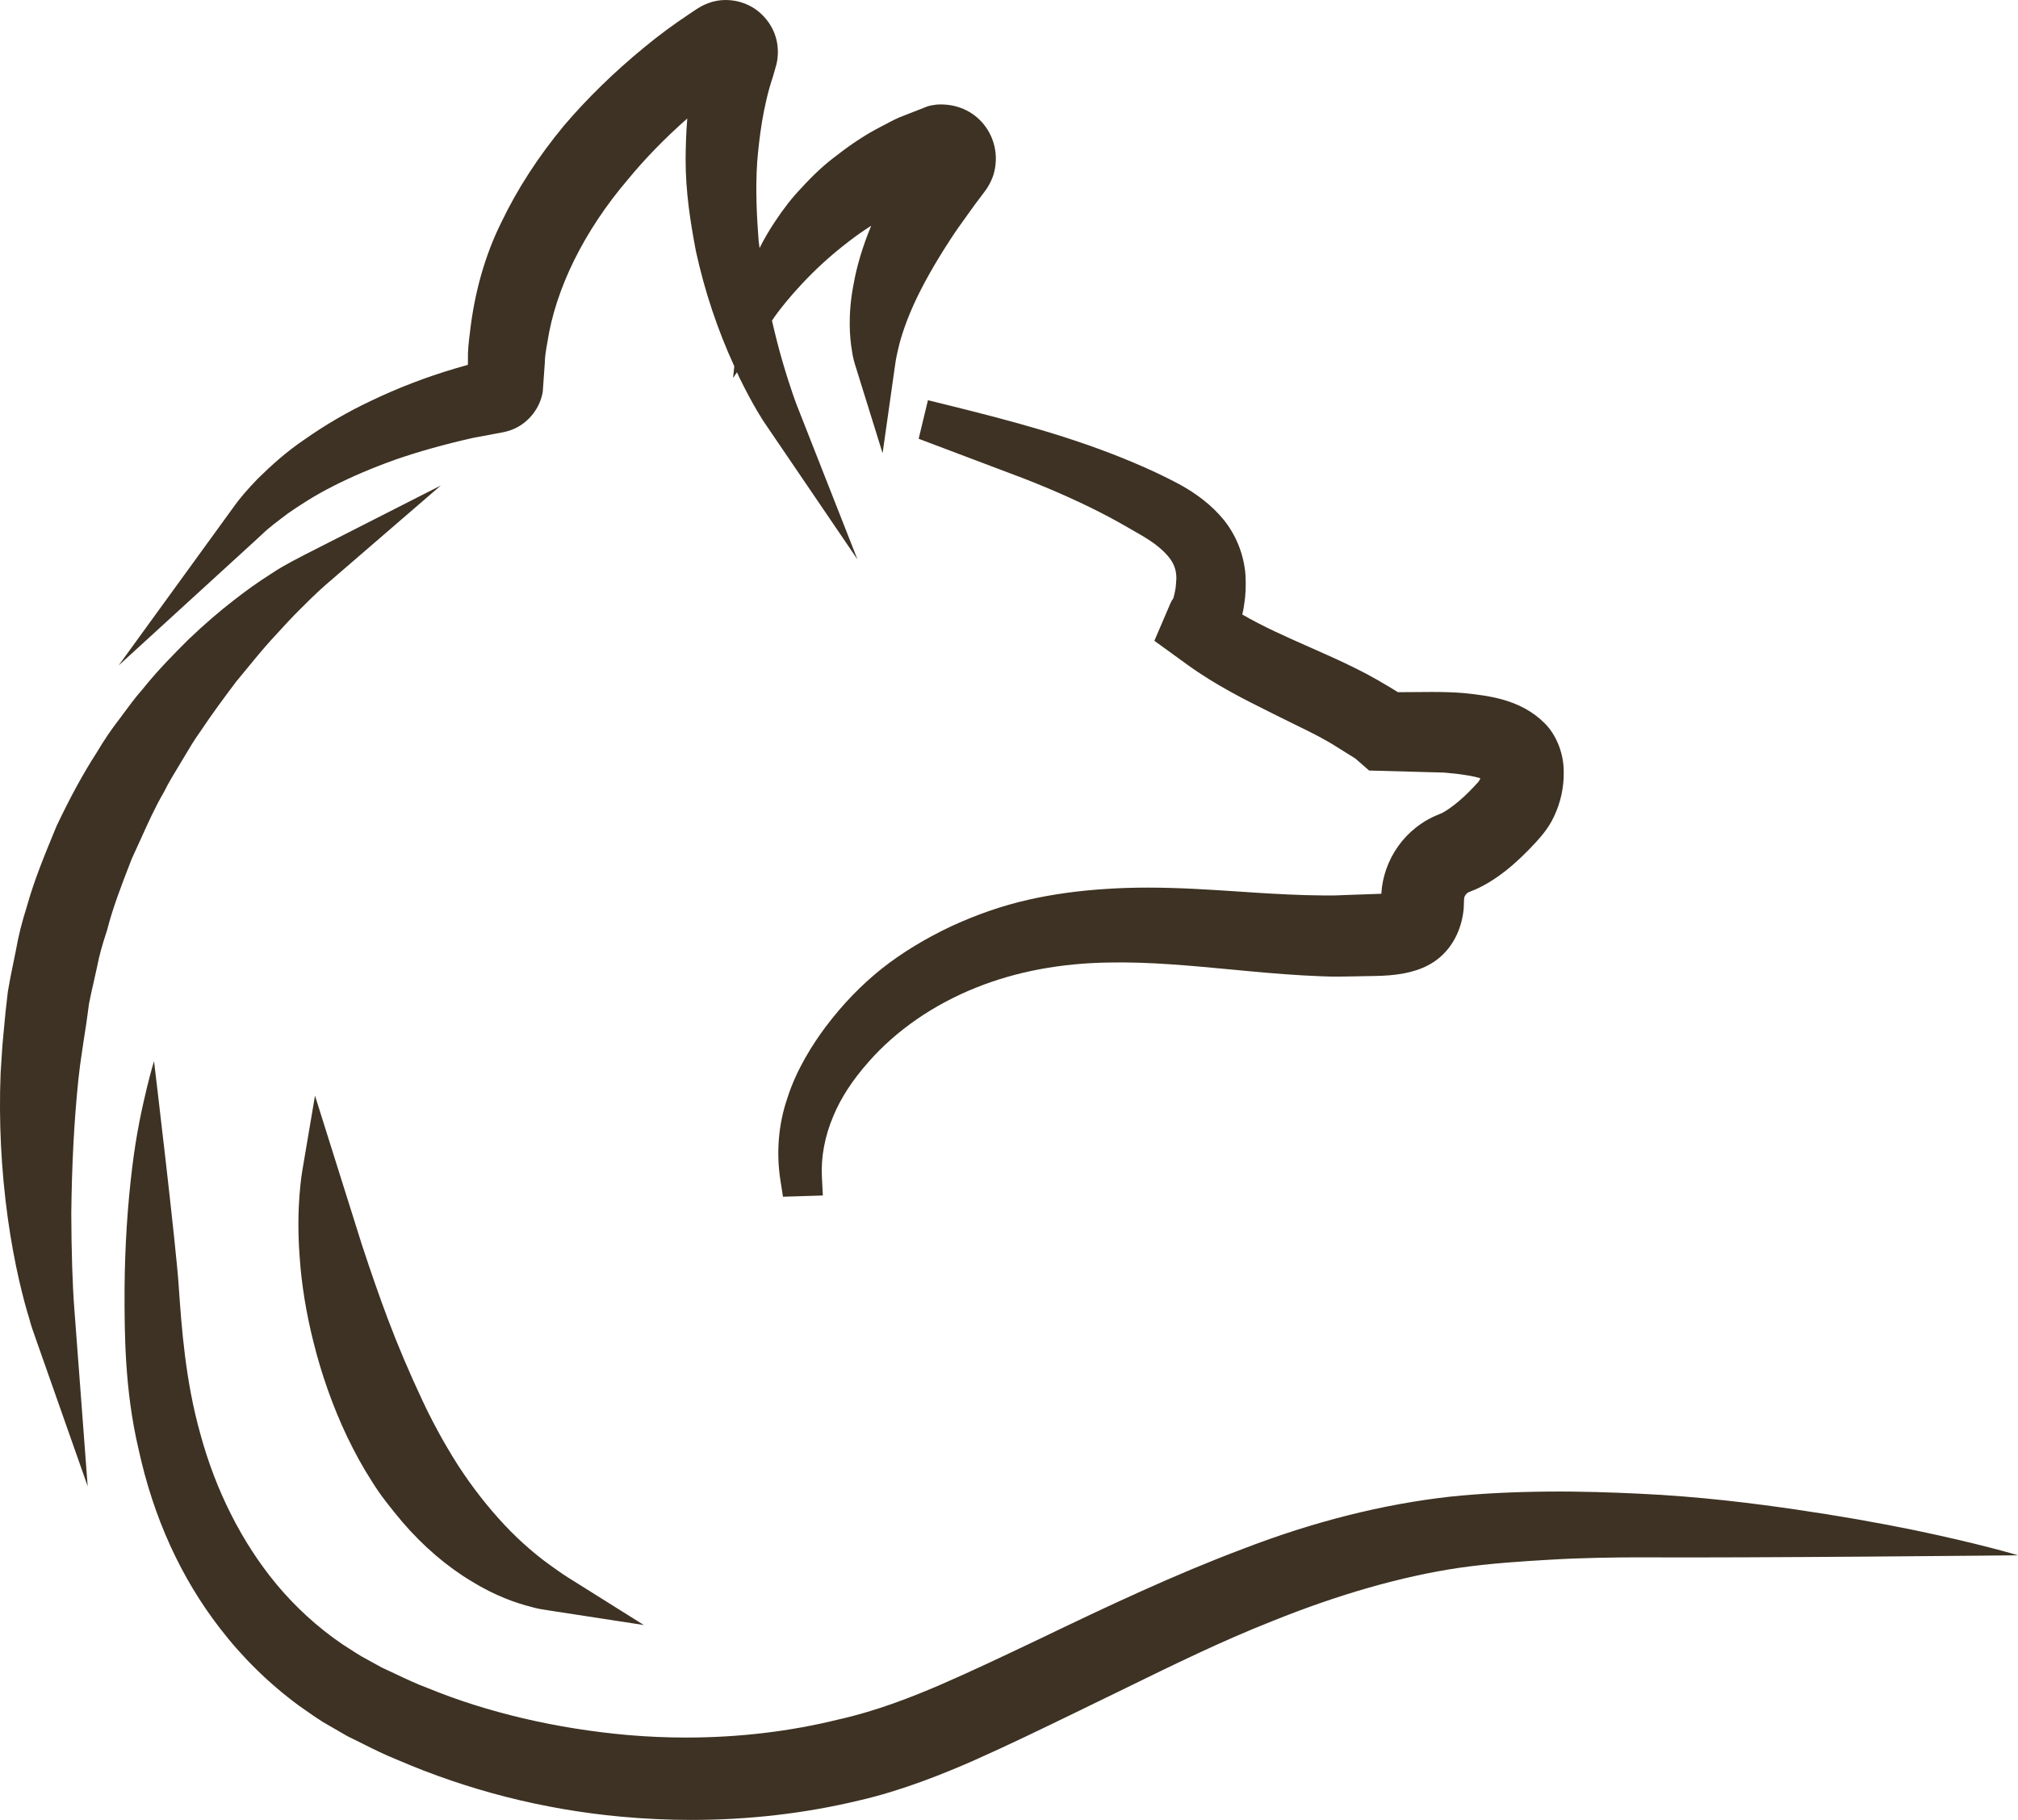 <svg version="1.1" id="图层_1" x="0px" y="0px" width="218.031px" height="196.656px" viewBox="0 0 218.031 196.656" enable-background="new 0 0 218.031 196.656" xml:space="preserve" xmlns="http://www.w3.org/2000/svg" xmlns:xlink="http://www.w3.org/1999/xlink" xmlns:xml="http://www.w3.org/XML/1998/namespace">
  <path fill="#3D3223" d="M27.331,58.643l-14.52,13.271l12.365-17.041c0.621-0.9,1.576-2.023,2.73-3.203
	c1.441-1.4,3.019-2.85,5.017-4.195c2.246-1.58,4.669-2.99,7.169-4.164c2.876-1.383,5.946-2.563,9.11-3.5
	c0.443-0.131,0.894-0.26,1.351-0.387l0.004-0.467c-0.031-1.002,0.085-2.025,0.219-3.064c0.5-4.359,1.645-8.365,3.397-11.881
	c1.703-3.561,3.975-7.07,6.735-10.408c2.522-2.967,5.45-5.822,8.72-8.504c1.473-1.221,3.133-2.451,4.795-3.553l0.848-0.568
	c0.375-0.23,0.753-0.463,1.282-0.646C77.082,0.123,77.734,0,78.412,0c1.341,0,2.667,0.484,3.639,1.326
	c1.519,1.324,2.204,3.141,1.935,5.119L83.944,6.68c-0.052,0.285-0.057,0.283-0.09,0.395l-0.339,1.189
	c-1.096,3.279-1.484,6.635-1.703,9.201c-0.209,3.068-0.038,6.07,0.157,8.598c0.031,0.248,0.063,0.494,0.096,0.742
	c0.444-0.887,0.981-1.836,1.641-2.82c0.963-1.463,1.88-2.633,2.876-3.67c1.325-1.453,2.55-2.584,3.817-3.516
	c1.633-1.27,3.111-2.24,4.611-3.021c0.266-0.133,0.495-0.256,0.726-0.379c0.564-0.303,1.206-0.645,1.916-0.904l2.606-1.018
	c0.2-0.057,0.434-0.107,0.858-0.164l0.132-0.014c2.052-0.121,3.881,0.68,5.074,2.182c1.123,1.414,1.528,3.254,1.111,5.045
	c-0.121,0.525-0.324,0.967-0.488,1.293c-0.139,0.256-0.339,0.598-0.554,0.871l0.001,0.002l-1.093,1.453
	c-0.232,0.33-0.498,0.697-0.764,1.064c-0.661,0.914-1.286,1.779-1.84,2.646c-1.662,2.545-2.981,4.881-3.934,6.963
	c-1.132,2.49-1.603,4.307-1.782,5.166c-0.18,0.787-0.252,1.287-0.279,1.518l-1.342,9.473l-2.896-9.316
	c-0.13-0.41-0.323-1.027-0.423-1.809c-0.215-1.256-0.465-3.803,0.178-7.1c0.347-1.99,0.998-4.154,1.91-6.357
	c-0.772,0.496-1.597,1.057-2.34,1.637c-1.07,0.82-2.034,1.625-2.876,2.396c-3.377,3.107-5.233,5.82-5.251,5.848l-0.253,0.373
	c0.355,1.557,0.729,3.016,1.119,4.355c0.884,3.043,1.565,4.783,1.572,4.801l6.547,16.65L82.586,45.66
	c-0.048-0.068-1.179-1.742-2.704-4.863c-0.091-0.188-0.168-0.385-0.258-0.572l-0.421,0.619l0.131-1.268
	c-1.797-3.92-3.209-8.105-4.158-12.494c-0.579-3.063-1.105-6.338-1.101-9.885c0.012-1.297,0.049-2.793,0.18-4.395
	c-2.391,2.107-4.542,4.316-6.399,6.572c-4.752,5.564-7.841,11.824-8.722,17.654c-0.148,0.826-0.264,1.516-0.27,2.172l-0.225,3.152
	c-0.294,1.715-1.455,3.23-3.032,3.955c-0.366,0.17-0.778,0.305-1.212,0.393l-3.298,0.619c-3.071,0.691-5.911,1.486-8.386,2.35
	c-2.468,0.881-4.745,1.852-6.756,2.881c-2.015,1.016-3.637,2.092-4.826,2.914c-1.146,0.865-2.186,1.648-2.723,2.186L27.331,58.643z
	 M20.014,81.601c0.51-0.857,0.991-1.667,1.563-2.458c1.342-2.018,2.706-3.846,3.936-5.482l0.705-0.857
	c1.074-1.313,2.09-2.553,3.027-3.59l0.448-0.49c1.002-1.094,1.867-2.041,2.648-2.807c1.704-1.73,2.79-2.67,2.801-2.68l12.486-10.777
	l-14.699,7.48l-1.432,0.75c-0.592,0.324-1.404,0.768-2.275,1.359c-1.314,0.832-2.658,1.787-3.979,2.826
	c-1.508,1.16-3.117,2.551-4.817,4.162c-1.653,1.641-3.403,3.414-5.048,5.471c-0.754,0.854-1.434,1.775-2.092,2.668l-0.394,0.533
	c-0.84,1.074-1.65,2.273-2.435,3.599c-1.437,2.217-2.81,4.729-4.322,7.9l-0.234,0.561c-1.089,2.641-2.214,5.371-2.999,8.184
	c-0.53,1.668-0.913,3.195-1.162,4.629c-0.101,0.516-0.207,1.031-0.313,1.545c-0.201,0.979-0.401,1.953-0.576,3.012
	c-0.178,1.443-0.33,2.908-0.466,4.473l-0.132,1.455l-0.186,2.891c-0.204,5.166,0.055,10.42,0.769,15.619
	c0.728,5.258,1.758,9.051,2.284,10.764c0.243,0.93,0.518,1.686,0.738,2.295c0.09,0.248,0.171,0.469,0.252,0.723l5.365,15.244
	L8.036,141.5c-0.202-2.568-0.321-6.26-0.334-10.367c0.059-5.359,0.313-10.125,0.772-14.535l0.178-1.51l0.363-2.484
	c0.226-1.377,0.426-2.762,0.597-4.117c0.153-0.807,0.338-1.613,0.522-2.422c0.119-0.523,0.239-1.051,0.361-1.621
	c0.215-1.129,0.546-2.344,1.04-3.824l0.041-0.137c0.614-2.402,1.537-4.787,2.431-7.094l0.226-0.586
	c0.331-0.705,0.649-1.412,0.967-2.117c0.807-1.789,1.568-3.48,2.478-5.039l0.063-0.115c0.484-0.973,1.065-1.93,1.627-2.854
	L20.014,81.601z M59.494,169.166c-0.808-0.57-2.442-1.811-4.32-3.695c-1.793-1.824-3.536-3.955-5.051-6.18
	c-0.857-1.232-1.668-2.623-2.347-3.807c-0.578-1.041-1.429-2.607-2.154-4.191c-1.388-2.949-2.641-5.904-3.725-8.785
	c-0.911-2.422-1.827-5.049-2.795-8.002l-5.068-16.111l-1.387,8.189c-0.007,0.039-0.163,0.973-0.289,2.566
	c-0.113,1.453-0.202,3.785,0.016,6.633c0.193,2.947,0.71,6.141,1.491,9.221c0.854,3.469,2.097,6.979,3.602,10.164
	c0.906,1.883,1.767,3.441,2.685,4.861c0.962,1.572,2.063,2.924,3.314,4.422c2.227,2.602,4.814,4.82,7.455,6.402
	c2.579,1.604,4.932,2.396,6.468,2.781c0.667,0.199,1.252,0.285,1.642,0.342c0.107,0.016,0.203,0.029,0.344,0.055l10.189,1.566
	l-8.202-5.143C61.354,170.451,60.642,170.001,59.494,169.166z M100.258,43.244l-1.003,4.168l11.391,4.303
	c3.443,1.348,6.434,2.699,9.145,4.133c0.729,0.387,1.438,0.781,2.098,1.166c0.293,0.174,0.594,0.346,0.891,0.514
	c0.418,0.238,0.824,0.467,1.211,0.723c1.086,0.682,1.979,1.48,2.494,2.217c0.434,0.645,0.619,1.271,0.613,2.053
	c-0.025,0.438-0.063,1.037-0.146,1.359l-0.045,0.234c-0.023,0.125-0.076,0.314-0.127,0.506l-0.01,0.035
	c-0.1,0.131-0.213,0.305-0.307,0.523l-1.742,4.066l3.566,2.582c3.063,2.213,6.174,3.762,9.182,5.258l0.811,0.404
	c0.543,0.273,1.082,0.537,1.617,0.797c1.01,0.494,1.965,0.959,2.854,1.445l0.998,0.557l2.674,1.667l1.502,1.307l8.096,0.221
	l1.332,0.129c0.82,0.105,1.85,0.254,2.588,0.479c-0.018,0.057-0.037,0.107-0.057,0.15l-0.109,0.182
	c-0.01,0.014-0.02,0.027-0.027,0.039l-0.066,0.078c-0.223,0.246-0.66,0.719-1,1.053c-0.68,0.678-1.387,1.281-2.076,1.762
	c-0.26,0.189-0.553,0.367-0.73,0.461l-0.412,0.182c-0.891,0.35-1.723,0.826-2.469,1.414c-1.48,1.164-2.594,2.721-3.234,4.547
	c-0.281,0.867-0.445,1.525-0.521,2.619l-4.6,0.164l-0.158,0.01c-0.109,0.01-0.268,0.008-0.451,0.01l-0.713-0.002l-0.293,0.002
	c-2.514-0.014-5.135-0.16-7.365-0.301l-1.707-0.113c-3.211-0.213-6.531-0.434-9.939-0.434c-1.58,0-3.043,0.045-4.457,0.141
	c-2.992,0.182-5.941,0.592-8.521,1.188c-2.717,0.615-5.495,1.572-8.27,2.854c-2.804,1.324-5.315,2.855-7.479,4.559
	c-2.263,1.809-4.251,3.869-6.083,6.303c-1.345,1.795-3.156,4.596-4.135,7.703c-0.964,2.803-1.222,5.885-0.746,8.912l0.273,1.742
	l4.307-0.133l-0.104-2.037c-0.107-2.133,0.317-4.393,1.239-6.551c0.811-1.957,2.049-3.861,3.791-5.832
	c3-3.428,7.047-6.219,11.703-8.072c4.284-1.709,9.082-2.609,14.269-2.682c4.352-0.09,8.82,0.34,13.152,0.748l1.996,0.188
	c2.459,0.227,5.111,0.451,7.818,0.549c1.246,0.061,2.52,0.035,3.754,0.008l0.289-0.008c0.33-0.01,0.662-0.014,0.994-0.018
	c0.996-0.014,2.025-0.027,3.109-0.172c2.109-0.273,3.711-0.953,4.896-2.076c1.328-1.254,2.156-3.039,2.336-5.088
	c0.014-0.227,0.018-0.434,0.021-0.623s0.01-0.447,0.061-0.598c0.059-0.164,0.166-0.311,0.346-0.455
	c0.061-0.037,0.26-0.117,0.404-0.176c0.268-0.105,0.557-0.223,0.838-0.365c0.656-0.32,1.309-0.707,1.994-1.186
	c1.076-0.752,2.115-1.646,3.291-2.84l0.205-0.213c0.908-0.949,1.938-2.023,2.602-3.473c0.715-1.498,1.074-3.18,1.041-4.813
	c0.01-1.957-0.779-3.968-2.059-5.246c-2.59-2.596-6.076-2.973-8.672-3.254c-1.041-0.088-2.129-0.125-3.523-0.125
	c-0.564,0-1.127,0.006-1.689,0.012c-0.652,0.008-1.305,0.014-1.963,0.012c-1.527-0.932-2.938-1.77-4.445-2.51
	c-1.623-0.814-3.279-1.549-4.898-2.264l-0.283-0.125c-2.533-1.121-4.951-2.188-7.197-3.496c0.092-0.365,0.16-0.738,0.209-1.121
	c0.152-0.912,0.197-1.889,0.139-3.121c-0.164-2.232-1.027-4.395-2.438-6.094c-1.203-1.439-2.803-2.703-4.762-3.764
	c-1.531-0.814-3.137-1.574-4.904-2.316c-6.551-2.773-13.315-4.541-20.247-6.256L100.258,43.244z M206.896,165.357
	c-4.01-0.826-8.344-1.582-12.881-2.246c-4.363-0.633-10.232-1.4-16.959-1.711c-2.598-0.121-6.148-0.26-9.797-0.225
	c-3.979,0.039-7.336,0.213-10.578,0.549c-7.244,0.807-14.77,2.701-22.352,5.629c-7.398,2.779-14.604,6.18-21.941,9.709l-0.381,0.182
	c-3.57,1.699-6.943,3.305-10.516,4.857c-2.88,1.232-6.711,2.764-10.856,3.691c-5.258,1.303-10.809,1.963-16.498,1.963
	c-2.081,0-4.194-0.09-6.275-0.268c-7.766-0.688-15.242-2.441-21.698-5.098c-1.108-0.404-2.312-0.975-3.476-1.527
	c-0.483-0.229-0.966-0.457-1.444-0.676l-2.17-1.193c-0.458-0.268-0.899-0.557-1.34-0.844c-0.275-0.18-0.552-0.359-0.766-0.492
	c-2.664-1.822-5.068-4.018-7.143-6.521c-3.696-4.48-6.521-10.068-8.177-16.176c-1.634-5.795-2.036-11.617-2.33-15.854
	c-0.264-4.318-2.678-24.445-2.678-24.445c-0.013,0.043-0.327,1.059-0.795,2.973c-0.526,2.199-1.123,4.922-1.55,8.426
	c-0.521,4.199-0.803,8.639-0.839,13.209c-0.007,4.572-0.017,10.834,1.519,17.35c1.602,7.363,4.563,13.871,8.797,19.34
	c2.435,3.164,5.29,5.965,8.544,8.363c0.259,0.178,0.517,0.359,0.774,0.539c0.561,0.395,1.123,0.791,1.771,1.197l2.615,1.514
	l0.135,0.072c0.503,0.24,0.996,0.488,1.491,0.736c1.203,0.604,2.447,1.229,3.809,1.771c7.661,3.309,15.788,5.377,24.157,6.15
	c2.536,0.234,5.103,0.354,7.629,0.354c6.198,0,12.279-0.705,18.054-2.088c4.778-1.09,9.332-2.965,12.352-4.285
	c3.827-1.699,7.707-3.584,11.121-5.244c1.67-0.803,3.324-1.613,4.967-2.416c5.574-2.73,10.84-5.307,16.197-7.42
	c7.219-2.918,14.043-4.867,20.275-5.791c3.367-0.482,6.865-0.707,9.885-0.879c3.488-0.207,6.826-0.242,9.324-0.25
	c12.482,0.074,41.158-0.221,41.158-0.221C217.867,168.011,213.941,166.824,206.896,165.357z" class="color c1"/>
</svg>